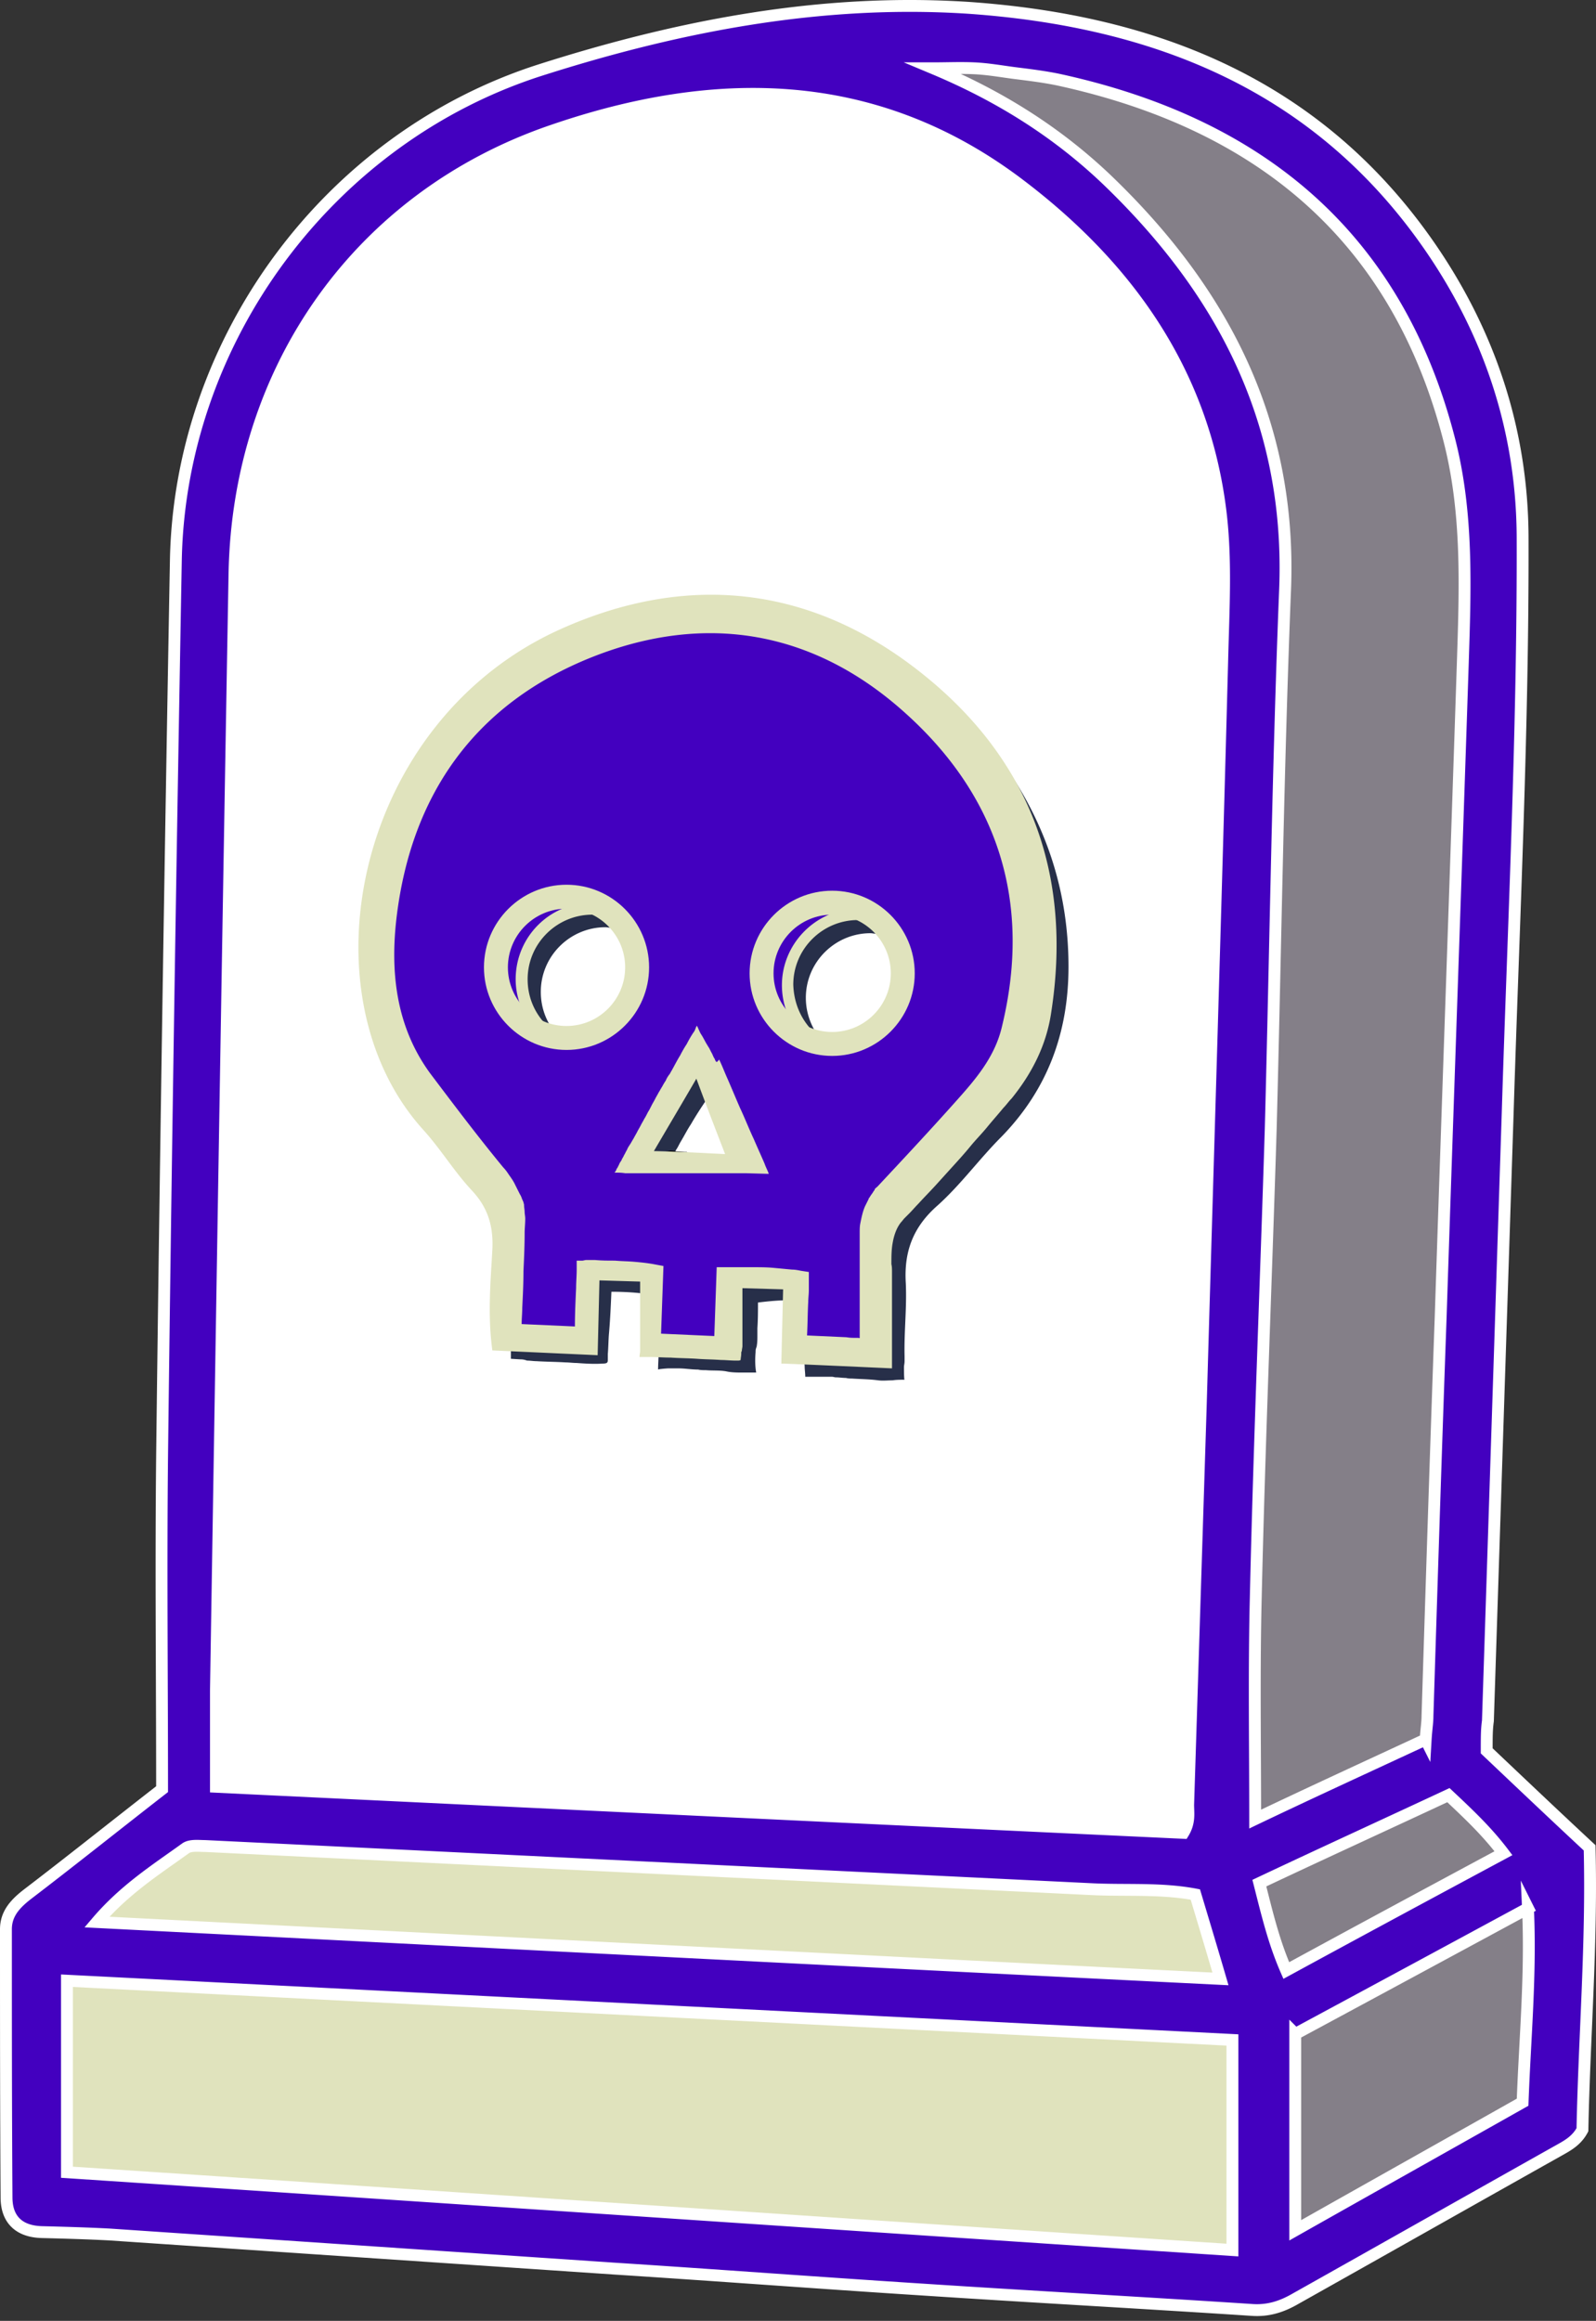 <svg xmlns="http://www.w3.org/2000/svg" width="269" height="391" fill="none"><rect width="100%" height="100%" fill="#333333" stroke="none"/><path fill="#fff" stroke="#000" stroke-miterlimit="10" stroke-width=".5" d="M32.766 135.135c-.505-14.723-1.715-29.647-.303-44.269 1.412-14.723 5.748-29.546 15.126-41.042 5.143-6.353 11.697-11.395 18.151-16.437 10.084-7.764 20.37-15.53 32.37-20.168 30.454-11.697 66.353.807 89.142 24.101 4.841 4.941 9.177 10.386 12.706 16.336 13.614 22.992 13.21 51.328 12.404 78.05-1.715 60.101-3.126 120.202-4.337 180.302-43.462 2.219-87.024 1.916-130.386-1.008-13.714-.908-27.529-2.017-40.84-5.748-2.823-.807-4.336-.908-4.639-3.933l-.907-10.588a375 375 0 0 1-.908-21.277c-.302-14.319 0-28.639.505-42.958.504-14.319 1.21-28.639 1.714-43.059s.806-28.739.403-43.159c-.1-1.614-.201-3.328-.201-5.143Z"/><path fill="#E0E3BD" stroke="#000" stroke-miterlimit="10" stroke-width=".5" d="M7.353 370.496c68.874 7.664 138.151 10.185 207.328 12.706.1-15.731-1.009-31.563-3.429-47.194-18.05 2.521-36.302 1.513-54.454.505-15.025-.908-30.05-1.715-45.075-2.521-9.681-.505-19.462-1.11-29.143-1.614l-29.344-1.512c-9.782-.505-19.664-.908-29.446-1.21-4.94-.202-9.781-.303-14.722-.404-1.715 0-3.227-.201-3.53 1.714-.302 2.118.101 4.538.202 6.656.504 9.781.908 19.462 1.412 29.244 0 1.21.1 2.42.201 3.63Z"/><path fill="#E0E3BD" stroke="#000" stroke-miterlimit="10" stroke-width=".5" d="M21.874 312.412c2.017-1.916 4.134-3.933 6.857-4.841 2.32-.806 4.84-.706 7.361-.706 47.698 1.513 95.395 3.126 142.992 4.841 6.756.201 13.512.504 20.168 1.311 1.815.201 3.63.504 5.042 1.714 1.109 1.008 1.815 2.42 2.319 3.933 2.823 7.26 4.538 14.823 5.244 22.588-15.126-6.353-32.471-2.219-48.807-3.429-7.261-.504-14.319-2.117-21.58-3.025-16.538-2.118-33.277-.504-50.016-.403-17.85.101-35.698-1.614-53.547-3.227-7.36-.706-14.722-1.412-21.983-2.017-1.714-.202-7.966.202-8.269-2.218-.201-2.219 4.034-5.042 5.345-6.253a9461 9461 0 0 1 8.874-8.268Z"/><path fill="#847F88" stroke="#000" stroke-miterlimit="10" stroke-width=".5" d="M211.655 117.387c.706-10.387 1.513-20.773-.101-31.059-2.722-16.941-11.899-32.269-23.294-44.975-11.395-12.705-25.311-23.092-38.924-33.277 31.563-3.126 66.353 6.252 85.008 31.866 17.647 24.1 17.345 56.47 16.437 86.319-1.815 57.176-3.63 114.251-5.445 171.428a125.7 125.7 0 0 1-30.857 12.302c-2.421.605-5.849 1.21-7.563-1.008-1.412-1.815-1.009-3.832-.807-5.95.605-6.353 0-13.109 0-19.563 0-13.512.101-26.924.302-40.336.202-13.411.505-26.823 1.009-40.235.403-13.412 1.008-26.924 1.714-40.336s1.412-26.823 2.319-40.134c0-1.815.101-3.429.202-5.042ZM217.404 378.26a295.5 295.5 0 0 0 42.353-19.059c.806-.403 1.613-.907 2.117-1.714.404-.706.505-1.512.605-2.319 1.412-11.899 2.824-24 1.715-35.899-.101-1.311-.404-2.824-1.614-3.227-.807-.303-1.815 0-2.622.403-13.109 5.446-26.218 10.891-39.327 16.437-2.622 1.109-5.546 2.42-7.462 4.639-1.614 1.916-.807 5.143-.807 7.563 0 7.159.706 14.42 2.117 21.479.807 3.832 1.816 7.764 2.925 11.697Z"/><path fill="#847F88" stroke="#000" stroke-miterlimit="10" stroke-width=".5" d="M212.16 335.302c.504.807 1.109 1.513 2.017 1.715.806.201 1.714-.303 2.42-.706 15.327-8.572 30.655-17.042 45.983-25.614-5.748-3.932-11.395-7.966-17.143-11.899-.605-.403-1.311-.907-2.017-1.008-1.008-.202-1.916.101-2.924.504-9.882 3.429-19.664 6.857-29.546 10.286-2.622.907-5.546 2.016-6.857 4.537-.202.404 1.512 1.311 1.714 1.614.302.605.202 1.613.202 2.319.1 2.118.504 4.336 1.008 6.353 1.008 4.336 2.723 8.37 5.143 11.899Z"/><path fill="#272F49" d="M86.613 215.605c1.714-6.05-1.513-11.496-6.152-16.941-7.16-8.37-13.714-17.143-15.226-28.84-3.328-26.42 11.394-52.235 35.697-61.613 25.512-9.883 53.748-1.009 68.975 21.579 6.756 9.984 10.184 20.975 10.184 33.076 0 11.092-3.529 20.672-11.294 28.638-3.731 3.732-6.857 8.068-10.79 11.597-4.134 3.63-5.647 7.765-5.344 13.008.202 4.135-.303 8.269-.202 12.404v.806c0 .404-.101.706-.101 1.009 0 .202 0 2.118.101 2.118-.706 0-1.412 0-2.017.1-.806 0-1.613.101-2.42 0-1.512-.201-2.924-.201-4.437-.302-.302 0-.605 0-1.008-.101-.605 0-1.109-.101-1.714-.101-.202 0-.404-.101-.706-.101h-4.437c0-.605-.101-1.21-.101-1.815-.101-1.21-.101-2.42-.101-3.63 0-2.319-.101-4.639-.101-6.958 0-.101 0-.202-.101-.303-.1-.1-.201-.1-.302-.1-2.42-.202-4.84 0-7.261.302 0 1.412 0 2.824-.1 4.336v1.21c0 .605 0 1.11-.101 1.715 0 .201-.101.302-.101.403-.101.202-.101.504-.101.706-.101 1.109-.101 2.319.101 3.428h-2.219c-.907 0-1.916 0-2.823-.201-1.109-.202-2.319-.101-3.429-.202-.403 0-.907 0-1.311-.101-1.109 0-2.218-.201-3.327-.201h-1.715c-.1 0-1.613.1-1.714.201 0-1.008.101-2.117.101-3.126 0-.504 0-1.008.101-1.613 0-.504.101-1.009.101-1.513 0-2.017 0-4.033-.101-6.151-2.622-.504-5.345-.706-8.067-.706-.101 2.319-.202 4.639-.404 6.958-.101 1.109-.101 2.319-.201 3.529v.908c0 .202 0 .403-.101.504-.101.202-.605.202-.807.202-1.412.101-2.924 0-4.336-.101-.605 0-1.311-.101-1.916-.101-1.614-.101-3.227-.101-4.84-.202-.505 0-1.11-.1-1.614-.1-.302-.101-.605-.202-1.008-.202-.101 0-1.715-.101-1.715-.101v-3.832c0-.504-.1-1.008.101-1.512.101-.202 0-.404 0-.605v-1.513c0-1.311.101-2.521.101-3.832.202 0 .202-.403.303-2.017m32.672-18.554c.907.101 1.815.101 2.723.201 1.411.101 2.924.202 4.336.404-.505-1.513-1.009-3.025-1.614-4.437-.201-.605-.504-1.109-.706-1.614-.201-.504-.504-.907-.706-1.411-.1-.101-.1-.303-.1-.404-.101-.504-.303-.907-.404-1.412-.504-1.21-.907-2.521-1.412-3.831a12 12 0 0 0-.705-1.715c0 .101-.202.404-.202.404-.101.201-.303.403-.403.605-1.311 1.815-2.521 3.63-3.631 5.546-.605.907-1.109 1.916-1.714 2.924-.303.504-.504 1.009-.807 1.412l-.302.605c-.101.403-.504.807-.807 1.21-.403.504-.807 1.008-1.109 1.614h1.714c.605 0 1.109 0 1.714-.101.202 0 .505-.101.706-.101.303 0 .605 0 .908.101.605 0 1.109.101 1.714.101.303-.202.605-.202.807-.101"/><path fill="#4300BF" stroke="#000" stroke-miterlimit="10" stroke-width=".5" d="M84.293 212.781c1.613-5.949-1.513-11.294-6.05-16.638-7.06-8.269-13.513-16.841-14.925-28.236-3.227-25.915 11.194-51.125 34.992-60.302 25.008-9.68 52.638-1.008 67.663 21.177 6.555 9.781 9.984 20.571 10.084 32.369 0 10.891-3.428 20.269-11.092 28.034-3.63 3.731-6.655 7.966-10.588 11.294-4.034 3.529-5.546 7.563-5.244 12.807.202 4.033-.302 8.067-.202 12.1v.807c0 .303-.1.706-.1 1.008 0 .202 0 2.017.1 2.017h-2.016c-.807 0-1.614.101-2.421 0-1.411-.201-2.924-.201-4.336-.302-.302 0-.605 0-.907-.101-.605 0-1.109-.101-1.714-.101-.202 0-.404-.101-.606-.101h-4.336c0-.605-.101-1.109-.101-1.714-.1-1.21-.1-2.319-.1-3.529 0-2.32-.101-4.538-.101-6.858 0-.1 0-.201-.101-.302s-.202-.101-.303-.101c-2.319-.202-4.739 0-7.058.303 0 1.411 0 2.823-.101 4.235v1.21c0 .504 0 1.109-.101 1.714 0 .202-.101.303-.101.404-.101.201-.101.504-.101.705-.101 1.11-.101 2.219.101 3.328h-2.118c-.907 0-1.815 0-2.722-.202-1.109-.201-2.219-.1-3.429-.201-.403 0-.907 0-1.311-.101-1.109 0-2.117-.202-3.227-.202h-1.714c-.101 0-1.613.101-1.613.202 0-1.008.101-2.017.101-3.126 0-.504 0-1.008.1-1.513 0-.504.101-1.008.101-1.512 0-2.017 0-4.034-.101-6.051-2.621-.403-5.243-.706-7.865-.706-.101 2.32-.202 4.538-.303 6.858-.1 1.109-.1 2.319-.201 3.428v.908c0 .201 0 .403-.101.504-.101.202-.605.202-.807.202-1.412.1-2.823 0-4.235-.101-.605 0-1.311-.101-1.916-.101-1.614-.101-3.227-.101-4.74-.202-.504 0-1.008-.101-1.613-.101-.303 0-.605-.201-1.008-.201-.101 0-1.614-.101-1.614-.101v-3.731c0-.504-.1-1.009.1-1.412.102-.202 0-.403 0-.605v-1.513c0-1.21.102-2.521.102-3.731-.202 0-.202-.302-.101-1.916Zm32.067-18.252c.908.101 1.815.101 2.622.202 1.412.101 2.823.202 4.235.403-.504-1.411-.907-2.924-1.512-4.437-.202-.605-.505-1.109-.706-1.613-.202-.504-.504-.908-.706-1.412-.101-.101-.101-.302-.101-.403-.101-.504-.303-.908-.403-1.412-.505-1.21-.908-2.521-1.412-3.731a12 12 0 0 0-.706-1.714c0 .1-.202.302-.202.403-.101.202-.302.403-.403.605-1.21 1.815-2.42 3.63-3.529 5.445-.605.908-1.11 1.916-1.614 2.824-.302.504-.504.908-.807 1.412l-.302.605c-.101.403-.504.806-.807 1.109-.403.504-.706 1.008-1.109 1.513h1.714c.605 0 1.109 0 1.714-.101.202 0 .505-.101.706-.101.303 0 .605 0 .908.101.605 0 1.109.101 1.714.101.202.201.504.201.706.201Z"/><path fill="#E0E3BD" d="M155.386 113.454c-18.454-14.723-39.328-17.143-60.907-7.462-34.589 15.529-43.866 61.512-23.093 84.403 2.925 3.227 5.143 6.958 8.168 10.185 2.723 2.924 3.63 6.05 3.429 9.983-.303 5.445-.807 10.992 0 16.941l17.748.807.302-12.605 6.857.202v11.697c0 .302-.101.605-.101 1.008h1.715c1.21 0 2.319.101 3.529.101 1.412.101 2.925.101 4.437.202 1.311.101 2.723.101 4.034.202.806 0 1.613.1 2.521.1h.302c.202 0 .303 0 .504-.1 0-.303.101-.706.101-1.009v-.101c0-.101 0-.302.101-.403 0-.303.101-.605.101-.807v-9.781l6.857.201-.302 12.505c1.109 0 18.655.806 18.655.806v-16.134c0-.504 0-1.008-.101-1.412 0-1.21 0-2.42.202-3.529.201-1.21.605-2.521 1.412-3.53.201-.201.403-.504.605-.706l.806-.806c.505-.504 1.009-1.11 1.513-1.614 1.008-1.109 2.017-2.117 3.025-3.227s1.916-2.117 2.924-3.226c1.009-1.11 1.916-2.118 2.824-3.227.908-1.11 1.916-2.118 2.824-3.227s1.815-2.118 2.722-3.227c.504-.504.908-1.109 1.412-1.614 3.429-4.235 5.849-8.974 6.655-14.42 3.631-23.294-3.529-42.655-21.781-57.176M98.21 212.378H97.2v1.513c0 1.008-.1 2.117-.1 3.126-.101 2.117-.202 4.336-.202 6.454l-8.975-.404c0-.907.1-1.815.1-2.723.102-2.016.203-4.033.203-6.151.1-2.117.201-4.336.201-6.454 0-.806.101-1.613.101-2.42 0-.403-.1-.806-.1-1.109 0-.403-.102-.807-.102-1.21 0-.202-.1-.303-.1-.504-.101-.101-.101-.303-.202-.404-.101-.302-.202-.605-.404-.907l-.907-1.815c-.303-.605-.706-1.11-1.11-1.715a7 7 0 0 0-.806-1.008c-4.235-5.143-8.269-10.487-12.303-15.832-5.747-7.865-6.756-17.042-5.647-26.319 2.521-20.874 13.412-36 32.874-43.765 19.261-7.664 37.513-4.437 52.84 9.378 15.631 14.017 21.379 31.866 16.337 52.74-1.211 5.344-4.639 9.176-8.068 13.008-4.235 4.74-8.571 9.378-12.907 14.017-.202.202-.404.302-.504.504 0 .101 0 .101-.101.202s-.101.201-.202.302c-.101.202-.302.404-.403.605-.101.101-.101.202-.202.303s-.101.101-.101.202l-.605 1.21c-.403.907-.605 1.916-.807 2.924-.1.504-.1 1.008-.1 1.513v17.747c-.101.101-.202 0-.202 0h-.403c-.505 0-1.11 0-1.614-.1l-6.655-.303c.101-1.916.101-3.832.201-5.647 0-.605.101-1.311.101-1.916v-3.126l-1.311-.202c-.504-.1-1.008-.201-1.512-.201-1.11-.101-2.118-.202-3.227-.303s-2.219-.101-3.328-.101h-6.151l-.404 11.597-8.974-.403.403-11.395c-.504-.101-1.109-.202-1.613-.303-1.11-.202-2.118-.302-3.227-.403s-2.219-.101-3.328-.202c-1.109 0-2.218 0-3.328-.101h-1.613"/><path fill="#E0E3BD" d="M120.597 178.697c-.101-.1-.101-.302-.202-.403-.202-.303-.303-.706-.504-1.008l-.303-.605c-.101-.202-.201-.303-.302-.505-.404-.605-.706-1.311-1.109-1.916-.202-.302-.303-.605-.505-1.008 0-.101-.101-.202-.101-.202 0-.101-.1-.201-.1-.201-.101 0-.101 0-.101.1 0 .101-.101.101-.101.202s-.101.202-.101.303c-.101.201-.202.403-.302.504a19 19 0 0 0-1.11 1.916 19 19 0 0 0-1.109 1.916c-.504.807-.907 1.613-1.412 2.521-.201.302-.302.605-.504.807-.202.302-.403.605-.504.907a9 9 0 0 0-.605 1.008c-.202.303-.403.706-.605 1.009-.202.403-.404.706-.605 1.109-.202.403-.404.706-.605 1.109-.202.404-.404.807-.605 1.11-.202.403-.404.806-.605 1.109-.202.403-.404.706-.605 1.109-.202.403-.404.706-.605 1.109-.202.404-.404.706-.605 1.11-.202.302-.404.705-.605 1.008-.202.302-.404.605-.505.908-.201.302-.302.605-.504.907-.101.303-.302.504-.403.807-.101.201-.303.403-.404.706l-.302.605c-.101.101-.202.302-.202.403-.101.101-.101.202-.201.303l-.101.1h.101c.605 0 1.109 0 1.714.101h20.47l3.631.101h.1c-.201-.605-.504-1.109-.705-1.714-.606-1.412-1.211-2.723-1.816-4.135-.806-1.714-1.512-3.529-2.319-5.243-.706-1.614-1.412-3.328-2.118-4.941-.504-1.11-.907-2.219-1.411-3.227-.404.605-.505.403-.605.201q0 .151 0 0m-10.387 15.227c2.42-4.134 4.639-7.865 7.16-12.201 1.714 4.638 3.126 8.268 4.84 12.705-4.134-.201-7.563-.403-12-.504"/><path fill="#4300BF" stroke="#fff" stroke-miterlimit="10" stroke-width="2" d="M250.579 294.966c5.748 5.446 11.597 10.992 17.345 16.336.403 16.336-.908 31.967-1.21 47.496-1.009 1.916-2.622 2.723-4.236 3.63-14.722 8.269-29.344 16.538-44.067 24.807-2.42 1.412-4.739 2.118-7.462 1.916-18.454-1.21-37.008-2.219-55.462-3.429-17.345-1.109-34.689-2.42-51.933-3.529-28.336-1.916-56.773-3.832-85.109-5.748-3.832-.202-7.563-.302-11.395-.403s-5.95-2.118-5.95-5.849C1 355.168 1 340.042 1 325.017c0-2.723 1.714-4.437 3.832-6.051 7.26-5.546 14.32-11.193 22.487-17.546 0-18.353-.201-37.21 0-56.067.605-50.319 1.412-100.638 2.32-150.958.706-37.21 25.815-71.193 61.411-82.588 23.395-7.462 47.395-12.1 72.202-10.487 31.663 2.219 58.991 13.11 77.747 40.235 10.084 14.622 15.53 30.958 15.631 48.807.1 32.47-1.513 64.84-2.521 97.31l-3.328 102.252c-.202 1.412-.202 2.723-.202 5.042Zm-214.184 6.051c54.655 2.622 109.008 5.243 163.058 7.764 1.109-1.815.807-3.327.807-4.739.706-22.286 1.412-44.672 2.118-67.059 1.21-42.05 2.521-84.1 3.63-126.05.202-8.269.706-16.638-.303-24.807-2.924-23.697-15.932-41.646-34.588-55.562-24.201-17.95-50.924-17.849-77.95-8.572-32.57 11.093-53.041 40.135-53.646 74.723-1.11 62.722-2.118 125.445-3.126 188.167zm203.898-7.967c.101-1.714.303-2.823.303-3.932.706-22.387 1.412-44.673 2.218-67.059 1.211-36.706 2.521-73.512 3.732-110.218.403-12.605.907-25.21-2.219-37.513-8.773-34.487-32.067-53.546-65.949-60.907-2.421-.504-4.941-.807-7.362-1.11-2.319-.302-4.537-.705-6.857-.806-2.218-.1-4.538 0-6.857 0 11.092 4.639 20.773 10.689 29.244 18.756 19.664 18.857 31.159 41.042 30.05 69.076-1.21 30.252-1.613 60.604-2.42 90.856-.807 26.32-1.916 52.639-2.521 78.958-.303 12.303-.101 24.706-.101 37.311 9.076-4.336 18.756-8.773 28.739-13.412Zm-32.571 86.017v-35.395c-65.647-3.328-130.991-6.655-196.436-9.983v32.269c65.546 4.336 130.789 8.773 196.436 13.109Zm-6.252-59.899c-5.849-1.109-11.798-.605-17.647-.908-49.714-2.42-99.53-4.84-149.243-7.26-1.11 0-2.521-.202-3.328.403-5.042 3.63-10.286 6.958-14.924 12.404 63.428 3.226 126.151 6.453 189.377 9.579-1.411-4.84-2.722-9.176-4.235-14.218Zm16.84 23.496v33.075c13.21-7.462 25.815-14.521 38.32-21.58.403-10.89 1.411-21.479.907-32.672a24350 24350 0 0 1-39.227 21.177Zm35.093-30.454c-2.824-3.731-5.95-6.655-9.278-9.782-10.588 4.942-21.176 9.782-31.865 14.824 1.311 5.143 2.42 9.882 4.538 14.723 12.403-6.757 24.403-13.21 36.605-19.765Z"/><path fill="#fff" stroke="#000" stroke-miterlimit="10" stroke-width=".5" d="M134.915 159.337c-2.42 3.63-2.622 8.571-.908 12.605.505 1.21 1.211 2.319 2.32 3.025 2.218 1.311 5.042.101 7.361-1.109 3.025-1.614 6.151-3.53 7.361-6.757.908-2.319.505-5.042-.605-7.26-.605-1.412-1.512-2.622-2.521-3.731-.706-.706-1.311-1.614-2.42-1.715-2.521-.403-5.243.404-7.361 1.715-1.311.907-2.42 2.016-3.227 3.227ZM89.033 160.042c-.806 1.412-1.412 2.924-1.512 4.538-.202 2.723 1.109 5.244 2.319 7.664.202.504.504 1.008.908 1.311.403.302.907.403 1.411.504 5.042.706 10.286-1.311 13.513-5.244.605-.807 1.109-1.613 1.412-2.521.403-1.412.403-2.823.302-4.235-.101-2.017-.302-4.336-1.815-5.748-.706-.706-1.613-1.21-2.521-1.613-1.109-.605-2.42-1.311-3.63-1.715-.908-.201-2.017.101-2.824.404-2.117.706-3.933 2.117-5.445 3.731-.403.504-.807.907-1.21 1.411-.202.303-.404.505-.504.807-.101.101-.202.504-.404.706Z"/><path fill="#272F49" d="M139.049 175.874c-1.009-.101-2.017-.303-3.026-.504a15 15 0 0 1-1.008-1.715c-.303-.605-.403-1.109-.706-1.714-.605-1.21-.908-2.42-1.109-3.731-.404-2.924.101-5.95 1.613-8.37s3.933-4.437 6.656-5.344c1.109-.404 2.42-.605 3.63-.202.807.202 1.412.706 2.017 1.311.302.303.605.605.806.908.202.302.505.605.706.907-.302 0-.605-.101-.907-.101s-.706-.101-1.009-.101c-5.949 0-10.89 4.841-10.89 10.891 0 2.925 1.21 5.748 3.227 7.765M91.05 174.059c-.102 0-.404-.605-.404-.706-.101-.202-.303-.504-.404-.807-.201-.504-.504-1.109-.605-1.613-.201-.605-.201-1.109-.403-1.715l-.605-2.117c-.403-1.412-.605-2.824-.403-4.336.201-2.42 1.512-4.74 3.327-6.454s4.135-2.824 6.555-3.328c.807-.201 1.613-.302 2.521-.101 1.008.202 1.916.807 2.622 1.614.403.403.706.807 1.008 1.21.101.202.303.403.101.605-.101.101-.202.101-.303.101-.302 0-.705-.101-1.008-.101-.302 0-.706-.101-1.008-.101-5.95 0-10.891 4.84-10.891 10.891 0 2.924 1.11 5.546 3.025 7.563-.1 0-3.126-.605-3.126-.605"/><path fill="#E0E3BD" d="M95.486 176.883c-7.664 0-13.916-6.252-13.916-13.916s6.252-13.916 13.916-13.916 13.916 6.252 13.916 13.916-6.252 13.916-13.916 13.916m0-23.799c-5.445 0-9.882 4.437-9.882 9.883s4.437 9.882 9.882 9.882c5.446 0 9.883-4.437 9.883-9.882 0-5.446-4.437-9.883-9.883-9.883M140.26 177.891c-7.664 0-13.916-6.252-13.916-13.915 0-7.664 6.252-13.916 13.916-13.916s13.916 6.252 13.916 13.916c0 7.663-6.252 13.915-13.916 13.915m0-23.798c-5.446 0-9.883 4.437-9.883 9.883s4.437 9.882 9.883 9.882 9.882-4.437 9.882-9.882c0-5.446-4.437-9.883-9.882-9.883"/><path fill="#E0E3BD" d="M89.032 171.942a12.53 12.53 0 0 1-2.118-6.958c0-7.16 5.748-12.908 12.908-12.908h.403c.807.807 1.613 1.513 2.218 2.319a11.7 11.7 0 0 0-2.621-.302c-5.95 0-10.891 4.84-10.891 10.891 0 2.924 1.11 5.546 3.025 7.563zM137.033 173.756c-1.009-.101-2.017-.302-3.025-.504a13.1 13.1 0 0 1-2.219-7.26c0-6.858 5.445-12.505 12.202-12.908l2.622 2.118c-.605-.101-1.311-.202-2.017-.202-5.95 0-10.891 4.84-10.891 10.891.101 3.126 1.311 5.848 3.328 7.865"/></svg>